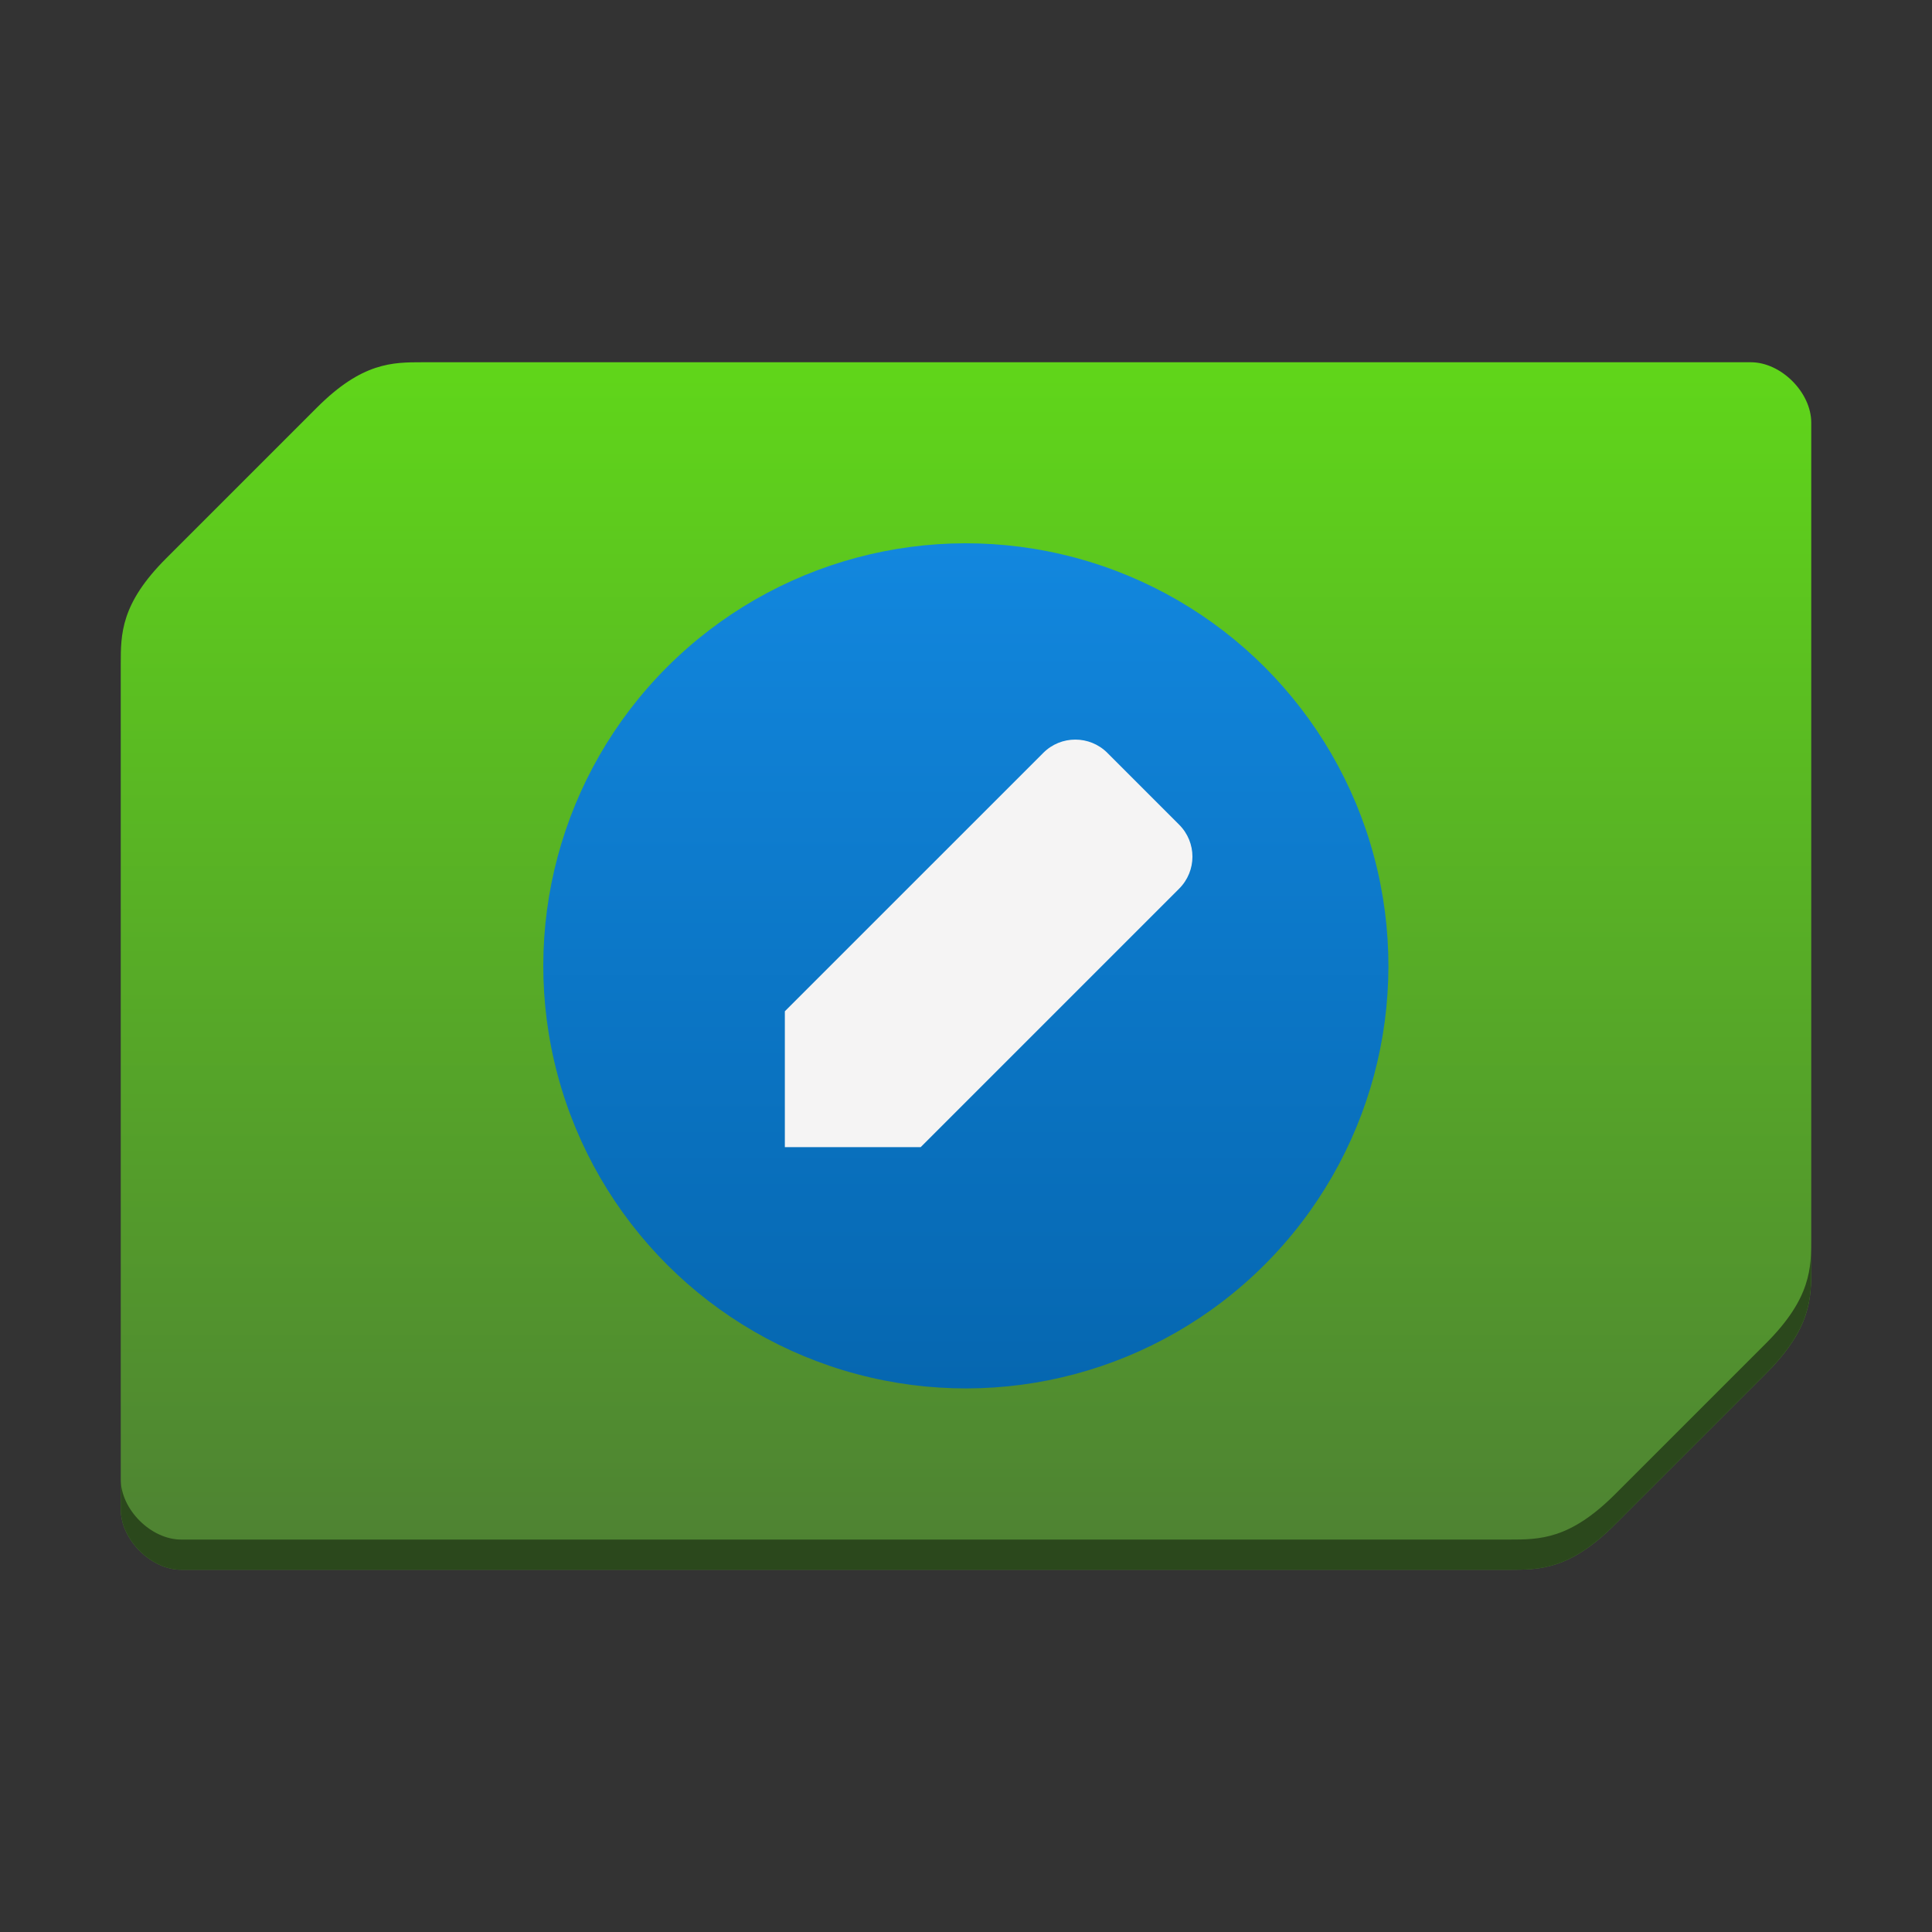 <?xml version="1.0" encoding="UTF-8" standalone="no"?>
<!-- Created with Inkscape (http://www.inkscape.org/) -->

<svg
   xmlns:dc="http://purl.org/dc/elements/1.1/"
   xmlns:cc="http://creativecommons.org/ns#"
   xmlns:rdf="http://www.w3.org/1999/02/22-rdf-syntax-ns#"
   xmlns:svg="http://www.w3.org/2000/svg"
   xmlns="http://www.w3.org/2000/svg"
   xmlns:xlink="http://www.w3.org/1999/xlink"
   xmlns:sodipodi="http://sodipodi.sourceforge.net/DTD/sodipodi-0.dtd"
   xmlns:inkscape="http://www.inkscape.org/namespaces/inkscape"
   id="svg2"
   height="64"
   viewBox="0 0 64 64"
   width="64"
   version="1.1"
   inkscape:version="0.91 r13725"
   sodipodi:docname="QtProject-designer.svg">
  <rect x="0" y="0" width="64" height="64" fill="#333333" stroke="none"/>
  <sodipodi:namedview
     pagecolor="#ffffff"
     bordercolor="#666666"
     borderopacity="1"
     objecttolerance="10"
     gridtolerance="10"
     guidetolerance="10"
     inkscape:pageopacity="0"
     inkscape:pageshadow="2"
     inkscape:window-width="2986"
     inkscape:window-height="1590"
     id="namedview15"
     showgrid="false"
     inkscape:zoom="3.6875"
     inkscape:cx="-36.484115"
     inkscape:cy="-16.488096"
     inkscape:window-x="0"
     inkscape:window-y="0"
     inkscape:window-maximized="0"
     inkscape:current-layer="svg2" />
  <defs
     id="defs4">
    <linearGradient
       gradientTransform="matrix(1.75,0,0,1.75,-1405.471,-1114.142)"
       inkscape:collect="always"
       xlink:href="#linearGradient5334"
       id="linearGradient5340-5"
       x1="823.328"
       y1="630.995"
       x2="834.885"
       y2="642.552"
       gradientUnits="userSpaceOnUse" />
    <linearGradient
       inkscape:collect="always"
       id="linearGradient5334">
      <stop
         style="stop-color:#1287de;stop-opacity:1"
         offset="0"
         id="stop5336" />
      <stop
         style="stop-color:#0566af;stop-opacity:1"
         offset="1"
         id="stop5338" />
    </linearGradient>
    <linearGradient
       inkscape:collect="always"
       xlink:href="#linearGradient4927"
       id="linearGradient5084-6-9"
       gradientUnits="userSpaceOnUse"
       gradientTransform="translate(30,-988.362)"
       x1="0"
       y1="1040.362"
       x2="0"
       y2="1000.362" />
    <linearGradient
       inkscape:collect="always"
       id="linearGradient4927">
      <stop
         style="stop-color:#4e8133;stop-opacity:1"
         offset="0"
         id="stop4929" />
      <stop
         style="stop-color:#60d61a;stop-opacity:1"
         offset="1"
         id="stop4931" />
    </linearGradient>
  </defs>
  <path
     style="fill:url(#linearGradient5084-6-9);fill-opacity:1;fill-rule:evenodd;stroke:none;stroke-width:1px;stroke-linecap:butt;stroke-linejoin:miter;stroke-opacity:1"
     d="m 14,12 c -1,0 -2,0 -3.5,1.5 l -5,5 C 4,20 4,21 4,22 l 0,28 c 0,1 1,2 2,2 l 44,0 c 1,0 2,0 3.5,-1.5 l 5,-5 C 60,44 60,43 60,42 l 0,-28 c 0,-1 -1,-2 -2,-2 z"
     id="path4925-2-6-3"
     inkscape:connector-curvature="0"
     sodipodi:nodetypes="sssssssssssss" />
  <path
     style="fill:#2b481c;fill-opacity:1;fill-rule:evenodd;stroke:none;stroke-width:1px;stroke-linecap:butt;stroke-linejoin:miter;stroke-opacity:1"
     d="m 60,41 c 0,1 0,2 -1.5,3.5 l -5,5 C 52,51 51,51 50,51 L 6,51 C 5,51 4,50 4,49 l 0,1 c 0,1 1,2 2,2 l 44,0 c 1,0 2,0 3.5,-1.5 l 5,-5 C 60,44 60,43 60,42 l 0,-1 z"
     id="path4925-6-3-2-7"
     inkscape:connector-curvature="0" />
  <circle
     style="color:#000000;clip-rule:nonzero;display:inline;overflow:visible;visibility:visible;opacity:1;isolation:auto;mix-blend-mode:normal;color-interpolation:sRGB;color-interpolation-filters:linearRGB;solid-color:#000000;solid-opacity:1;fill:url(#linearGradient5340-5);fill-opacity:1;fill-rule:nonzero;stroke:none;stroke-width:2;stroke-linecap:butt;stroke-linejoin:miter;stroke-miterlimit:4;stroke-dasharray:none;stroke-dashoffset:0;stroke-opacity:1;color-rendering:auto;image-rendering:auto;shape-rendering:auto;text-rendering:auto;enable-background:accumulate"
     id="path5294-8"
     cx="45.255"
     cy="0"
     r="14"
     transform="matrix(0.707,0.707,-0.707,0.707,0,0)" />
  <path
     style="color:#000000;clip-rule:nonzero;display:inline;overflow:visible;visibility:visible;opacity:1;isolation:auto;mix-blend-mode:normal;color-interpolation:sRGB;color-interpolation-filters:linearRGB;solid-color:#000000;solid-opacity:1;fill:#f5f4f4;fill-opacity:1;fill-rule:nonzero;stroke:none;stroke-width:2;stroke-linecap:butt;stroke-linejoin:miter;stroke-miterlimit:4;stroke-dasharray:none;stroke-dashoffset:0;stroke-opacity:1;color-rendering:auto;image-rendering:auto;shape-rendering:auto;text-rendering:auto;enable-background:accumulate"
     d="m 35.621,24.5 c -0.383,0 -0.767,0.145 -1.061,0.44 l -8.561,8.56 0,4.5 4.5,0 8.561,-8.561 c 0.588,-0.588 0.588,-1.534 0,-2.121 L 36.682,24.939 C 36.388,24.646 36.005,24.5 35.621,24.5 Z"
     id="rect5296-6"
     inkscape:connector-curvature="0"
     sodipodi:nodetypes="sccccsscs" />
</svg>
